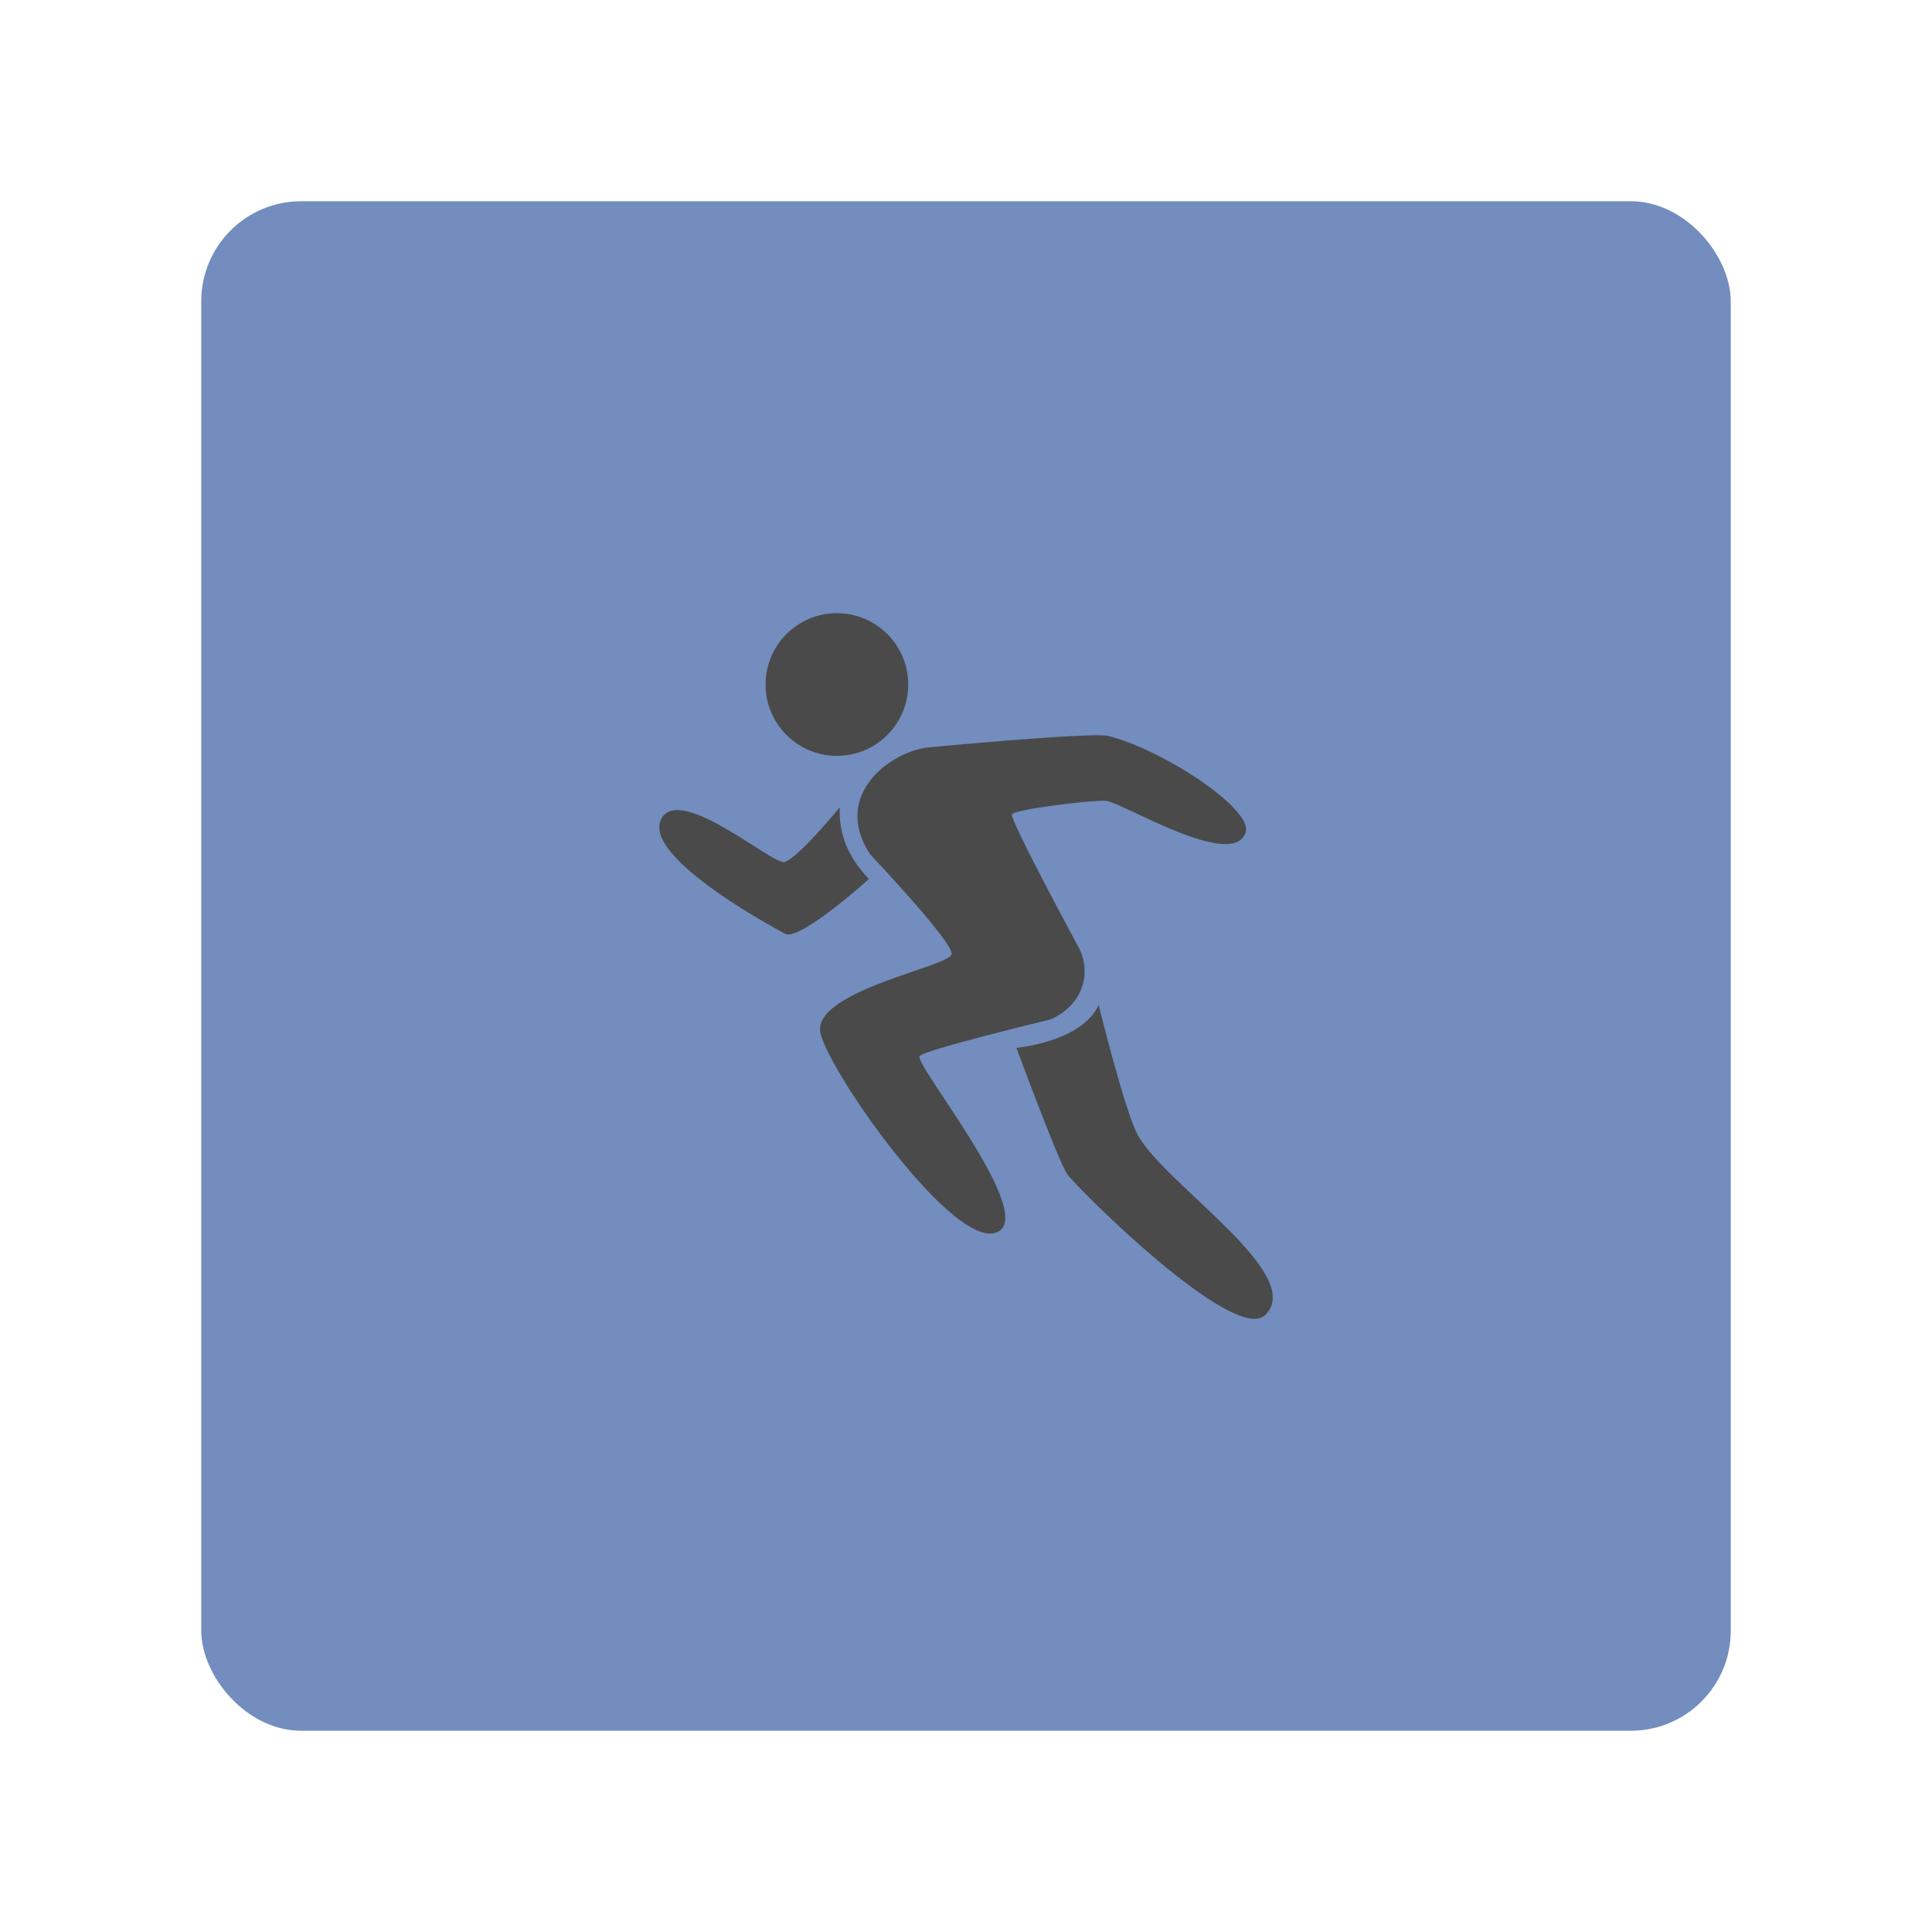 <svg width="192" height="192" version="1.1" viewBox="0 0 192 192" xmlns="http://www.w3.org/2000/svg">
 <rect x="20" y="20" width="152" height="152" rx="9.935" display="none" fill="none" opacity=".63" stroke="#b1b5bd" stroke-width="1"/>
 <rect x="20" y="20" width="152" height="152" rx="9.935" fill="#728dbe" stroke-width="0"/>
 <g fill="#4a4a4a" stroke-width="0">
  <path d="m77.957 85.666c-1.151 0.308-10.285-7.676-12.206-4.348-2.246 3.89 12.361 11.522 12.361 11.522 1.676 0.449 8.232-5.484 8.232-5.484-1.247-1.368-3.037-3.561-2.89-7.122 0 0-4.159 5.074-5.497 5.432z"/>
  <path d="m101.01 104.14s4.125 11.162 5.036 12.518c0.883 1.313 16.667 17.055 19.708 14.014 4.026-4.026-9.761-12.808-12.627-17.773-1.303-2.257-3.942-13.029-3.942-13.029-1.083 2.354-4.246 3.759-8.175 4.27z"/>
  <path d="m91.376 104.98c-0.291 1.087 11.196 15.137 7.948 17.342-4.109 2.789-17.779-16.917-17.832-20-0.069-3.986 12.928-6.283 13.084-7.51 0.152-1.194-8.103-9.91-8.103-9.91-3.914-5.944 2.159-10.288 5.832-10.632 0 0 16.169-1.531 17.806-1.135 5.271 1.272 14.479 7.256 13.677 9.6-1.298 3.794-12.301-3.024-13.884-3.148-1.37-0.107-9.216 0.871-9.342 1.342-0.175 0.652 6.71 13.368 6.71 13.368 1.282 2.727 0.138 5.686-2.89 7.019 0 0-12.851 3.083-13.006 3.664z"/>
  <circle cx="83.169" cy="68.027" r="7.089"/>
 </g>
</svg>
